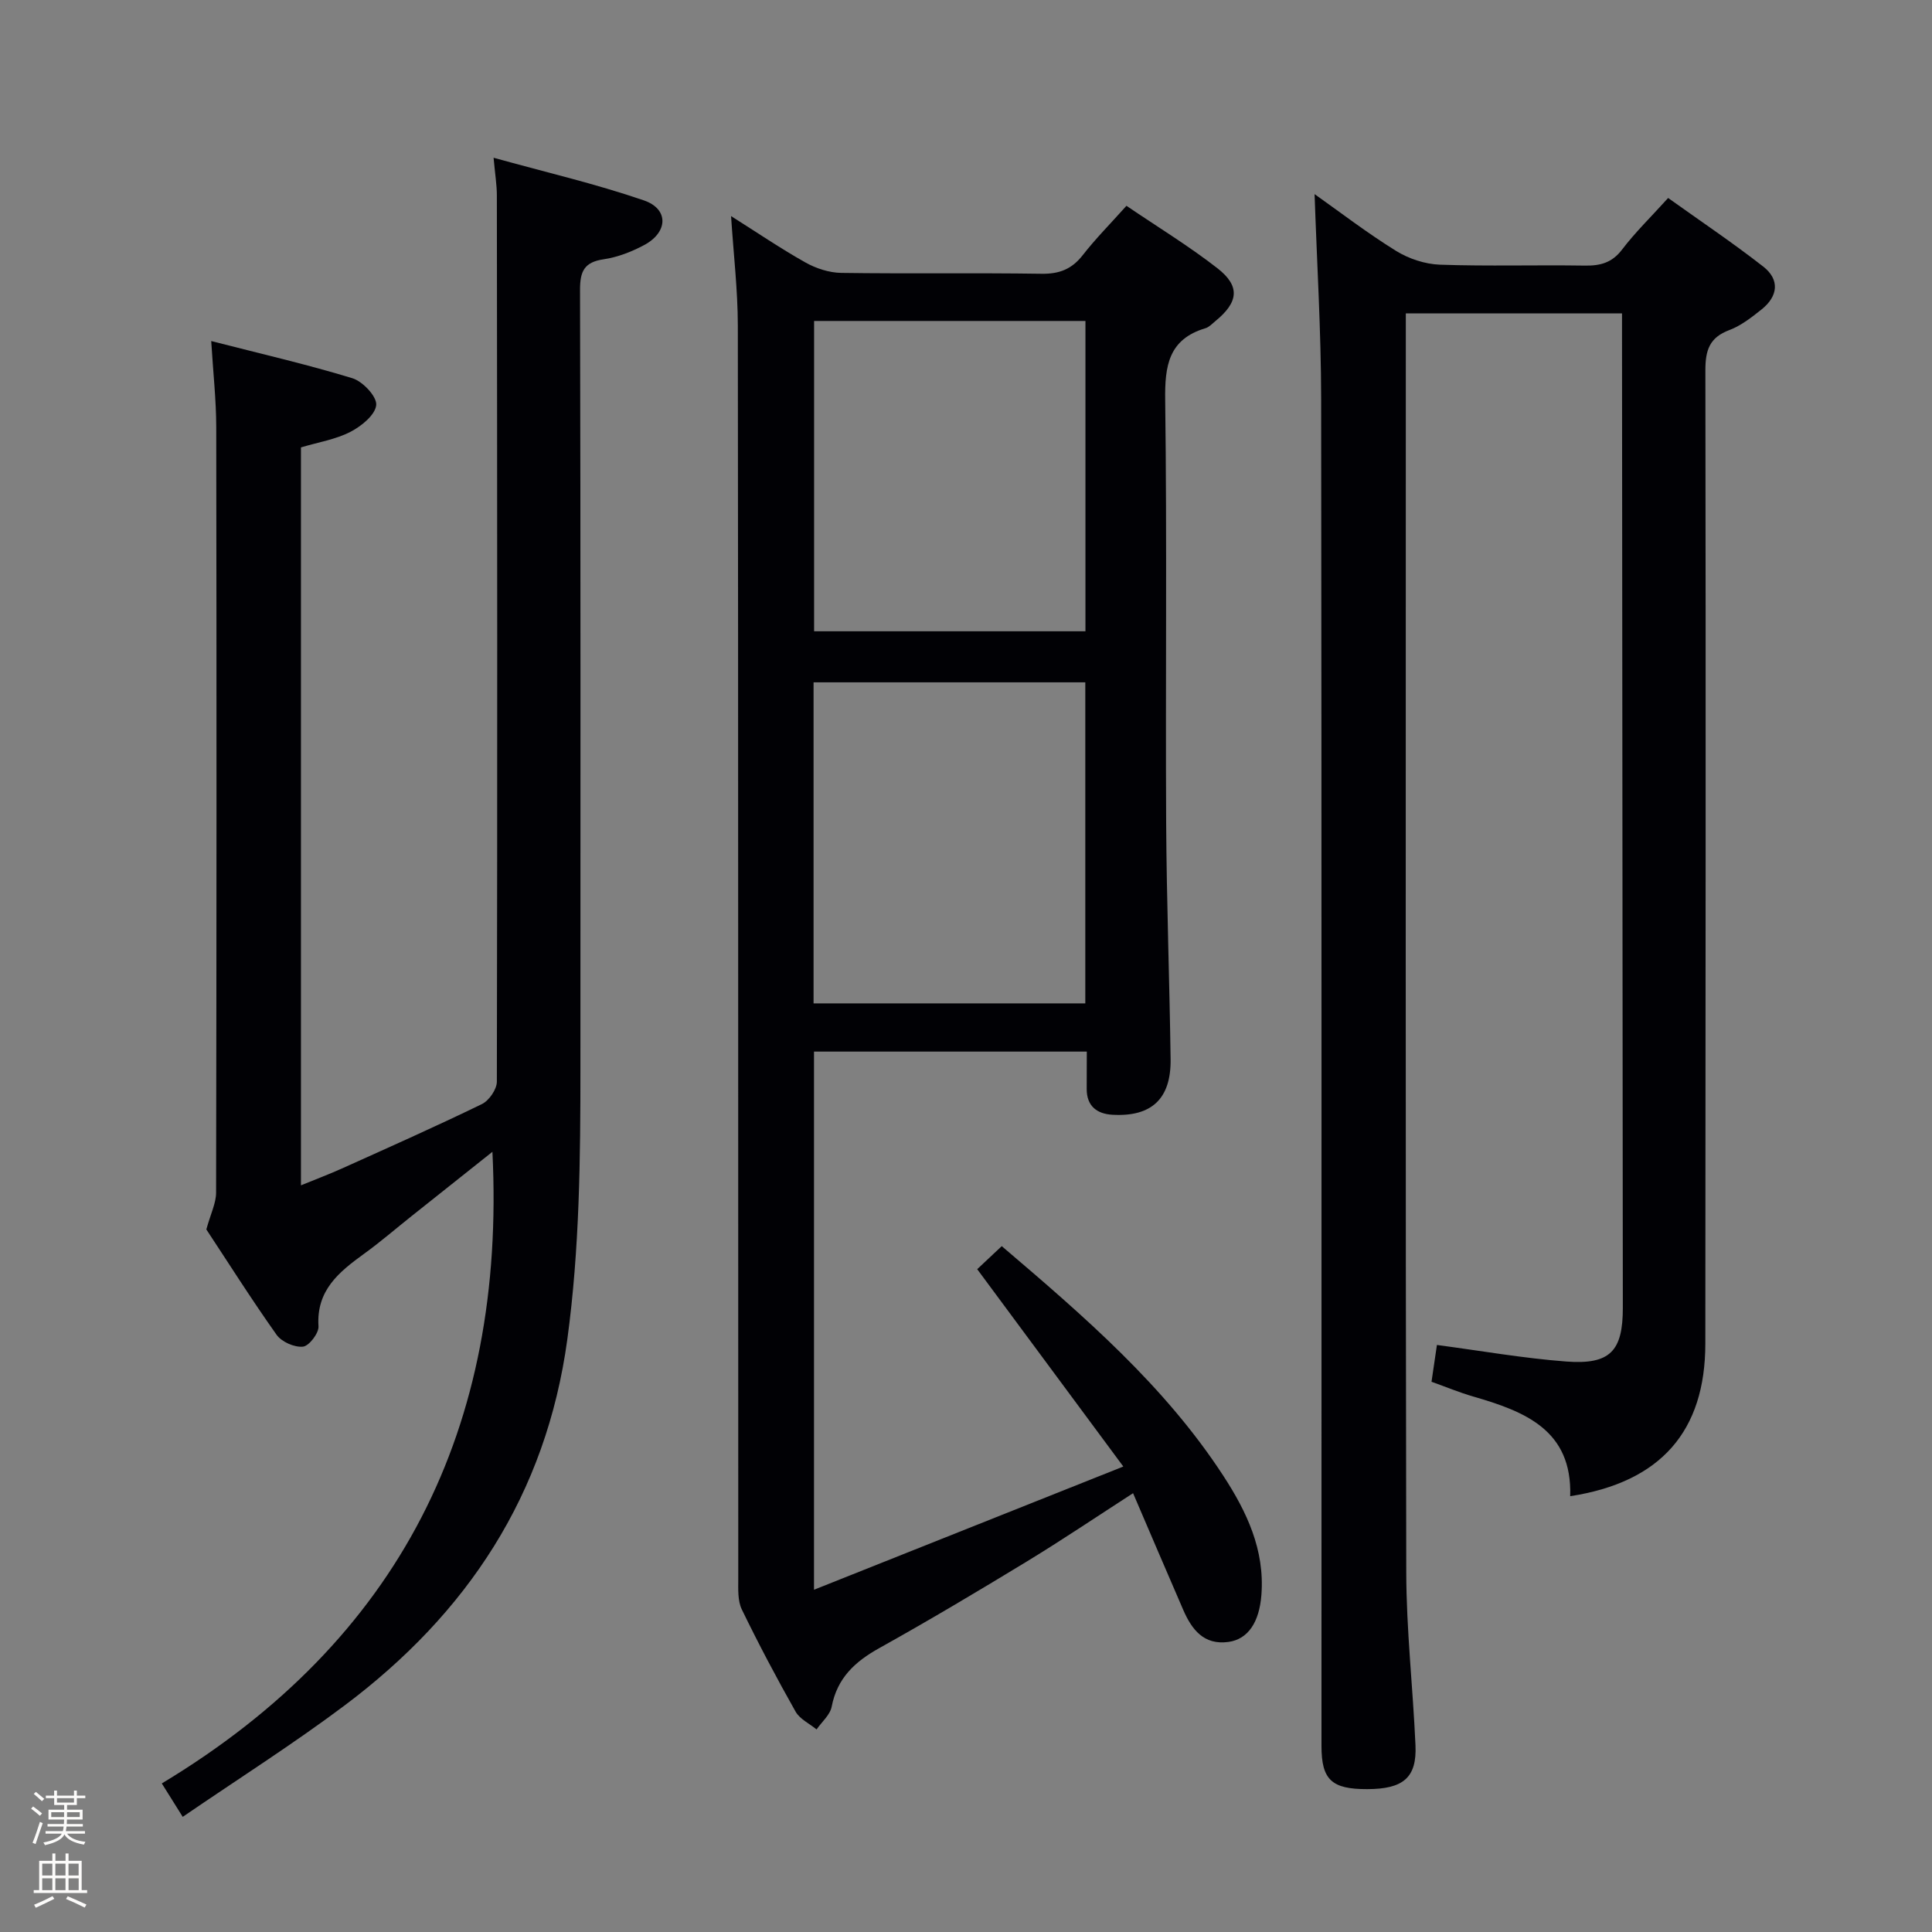 <svg enable-background="new 0 0 400 400" viewBox="0 0 400 400" xmlns="http://www.w3.org/2000/svg"><rect x="0" y="0" width="400" height="400" fill="#808080" stroke="none"/><path d="m6.44 374.46.42-.45c.65.47 1.27.95 1.85 1.44l-.45.49c-.65-.56-1.25-1.06-1.82-1.48m.93 7.33-.63-.26c.55-1.36 1.05-2.8 1.52-4.33.19.1.38.19.59.27-.46 1.29-.95 2.73-1.48 4.32m-.38-10.38.44-.42c.43.34 1.01.82 1.74 1.44l-.49.49c-.53-.51-1.09-1.01-1.69-1.51m2.5.35h1.72v-1.04h.59v1.04h3.52v-1.04h.59v1.04h1.75v.53h-1.75v1.42h-2.03v.97h3.22v2.03h-3.24c0 .35-.01.66-.03.93h3.32v.53h-3.37c-.03.27-.08.58-.15.94h3.96v.53h-3.71c.67.92 1.93 1.48 3.79 1.68-.13.24-.23.44-.29.59-2.13-.38-3.48-1.08-4.04-2.12-.43.97-1.77 1.72-4.03 2.23-.09-.19-.2-.37-.33-.55 2.1-.42 3.37-1.03 3.81-1.83h-3.36v-.53h3.58c.08-.29.13-.61.16-.94h-3.33v-.53h3.39c.02-.27.04-.58.04-.93h-3.23v-2.03h3.25v-.97h-2.07v-1.42h-1.73zm1.12 3.44v1h2.65c.01-.3.02-.44.01-.4v-.25-.35zm1.19-2h3.52v-.91h-3.52zm4.71 2h-2.63v.59c0 .15-.01.28-.01.4h2.64z" fill="#fcfbfa"/><path d="m13.56 383.74h.63v1.52h2.72v6.07h1.13v.6h-11.06v-.6h1.13v-6.07h2.73v-1.52h.63v1.52h2.1v-1.52zm-2.69 8.83.38.56c-1.24.63-2.53 1.25-3.85 1.85-.1-.21-.21-.42-.34-.63 1.36-.55 2.63-1.15 3.81-1.78m-2.13-4.27h2.1v-2.45h-2.1zm0 3.04h2.1v-2.46h-2.1zm2.72-3.04h2.1v-2.45h-2.1zm0 3.04h2.1v-2.46h-2.1zm6.07 3.6c-1.41-.71-2.7-1.3-3.86-1.78l.35-.56c1.45.62 2.75 1.19 3.88 1.72zm-1.25-9.09h-2.1v2.45h2.1zm-2.09 5.49h2.1v-2.46h-2.1z" fill="#fcfbfa"/><g fill="#010105"><path d="m225.01 217.72c-18.96 0-37.54 0-56.48 0v111.42c21.18-8.44 41.77-16.64 64.04-25.51-10.57-14.28-20.29-27.41-30.25-40.86 1.36-1.28 3.15-2.95 5.08-4.77 17 14.49 33.67 28.83 45.84 47.49 4.87 7.47 8.64 15.37 7.92 24.71-.43 5.62-2.73 9.19-6.85 9.75-5.08.68-7.56-2.57-9.33-6.63-3.44-7.92-6.82-15.86-10.39-24.17-7.56 4.88-14.66 9.67-21.98 14.13-10.09 6.14-20.24 12.19-30.56 17.94-5.05 2.81-8.72 6.2-9.86 12.13-.33 1.71-2.05 3.15-3.13 4.71-1.47-1.21-3.46-2.13-4.34-3.68-3.92-6.94-7.66-14-11.14-21.17-.87-1.8-.73-4.19-.73-6.31-.03-86.49.01-172.99-.09-259.48-.01-7.38-.89-14.76-1.4-22.68 5.29 3.34 10.22 6.69 15.39 9.6 2.19 1.23 4.91 2.12 7.4 2.16 13.83.2 27.67-.03 41.49.18 3.7.06 6.29-.97 8.55-3.88 2.65-3.4 5.71-6.48 9.03-10.19 6.36 4.32 12.84 8.27 18.8 12.9 4.82 3.74 4.41 7.06-.41 10.99-.64.53-1.27 1.22-2.02 1.45-7.65 2.28-8.45 7.77-8.35 14.89.38 29.16.05 58.33.2 87.49.09 16.31.7 32.62.92 48.93.12 8.21-3.91 12-12.04 11.54-3.18-.18-5.34-1.77-5.33-5.34.02-2.48.02-4.96.02-7.74zm-56.57-9.98h56.26c0-22.3 0-44.33 0-66.47-18.87 0-37.43 0-56.26 0zm.11-141.29v64.25h56.18c0-21.53 0-42.76 0-64.25-18.81 0-37.36 0-56.18 0z"/><path d="m272.17 40.19c5.24 3.71 10.86 8.03 16.86 11.75 2.63 1.63 6.01 2.75 9.09 2.86 9.99.35 19.99.03 29.99.19 3.22.05 5.64-.58 7.73-3.33 2.7-3.55 5.93-6.69 9.53-10.67 6.64 4.75 13.35 9.25 19.7 14.21 3.44 2.69 3.07 6.13-.34 8.85-2.06 1.64-4.25 3.37-6.67 4.28-4.15 1.55-4.99 4.19-4.98 8.39.11 67.16.03 134.31-.01 201.47-.01 18.09-9.19 28.69-27.98 31.58.45-13.71-9.41-17.55-20.09-20.64-2.84-.82-5.59-1.97-8.62-3.05.4-2.69.75-5.11 1.12-7.62 9.13 1.21 17.93 2.76 26.79 3.43 9.08.68 11.71-2.16 11.7-11.14-.05-66.99-.11-133.98-.17-200.96 0-1.49 0-2.98 0-4.91-14.98 0-29.67 0-44.76 0v5.66c0 84.99-.08 169.97.09 254.96.02 11.95 1.38 23.89 1.91 35.84.3 6.69-2.51 9.07-10 9.08-7.34.02-9.46-1.93-9.46-8.91-.01-92.99.05-185.97-.07-278.96-.02-14.09-.88-28.17-1.36-42.36z"/><path d="m37.83 376.16c-1.7-2.72-2.83-4.52-4.33-6.92 49.25-29.64 71.28-73.68 68.45-130.77-5.45 4.34-11.1 8.83-16.75 13.32-3.26 2.59-6.41 5.32-9.78 7.76-5.2 3.77-9.96 7.56-9.48 15.05.09 1.42-1.96 4.09-3.22 4.21-1.76.18-4.42-.99-5.46-2.46-5.28-7.45-10.16-15.18-14.54-21.81.91-3.29 2.02-5.46 2.02-7.63.1-52.83.11-105.66.03-158.5-.01-5.62-.64-11.23-1.04-17.8 10.17 2.61 19.8 4.82 29.23 7.7 2.15.66 5.1 3.8 4.93 5.55-.19 2.04-3.08 4.39-5.34 5.55-3.04 1.57-6.6 2.13-10.24 3.22v152.78c3.04-1.24 5.79-2.28 8.47-3.48 9.7-4.37 19.42-8.69 28.99-13.34 1.48-.72 3.09-3.05 3.1-4.64.12-61.16.07-122.33 0-183.49 0-2.14-.36-4.27-.68-7.8 10.67 2.96 21.07 5.38 31.12 8.83 5.19 1.78 5.02 6.59.07 9.24-2.6 1.39-5.51 2.53-8.4 2.95-4.03.59-4.9 2.5-4.89 6.33.13 53.66.09 107.33.08 161 0 18.8-.16 37.53-2.71 56.27-4.39 32.19-20.71 56.76-46.12 75.82-10.73 8.04-22.09 15.24-33.51 23.06z"/></g></svg>